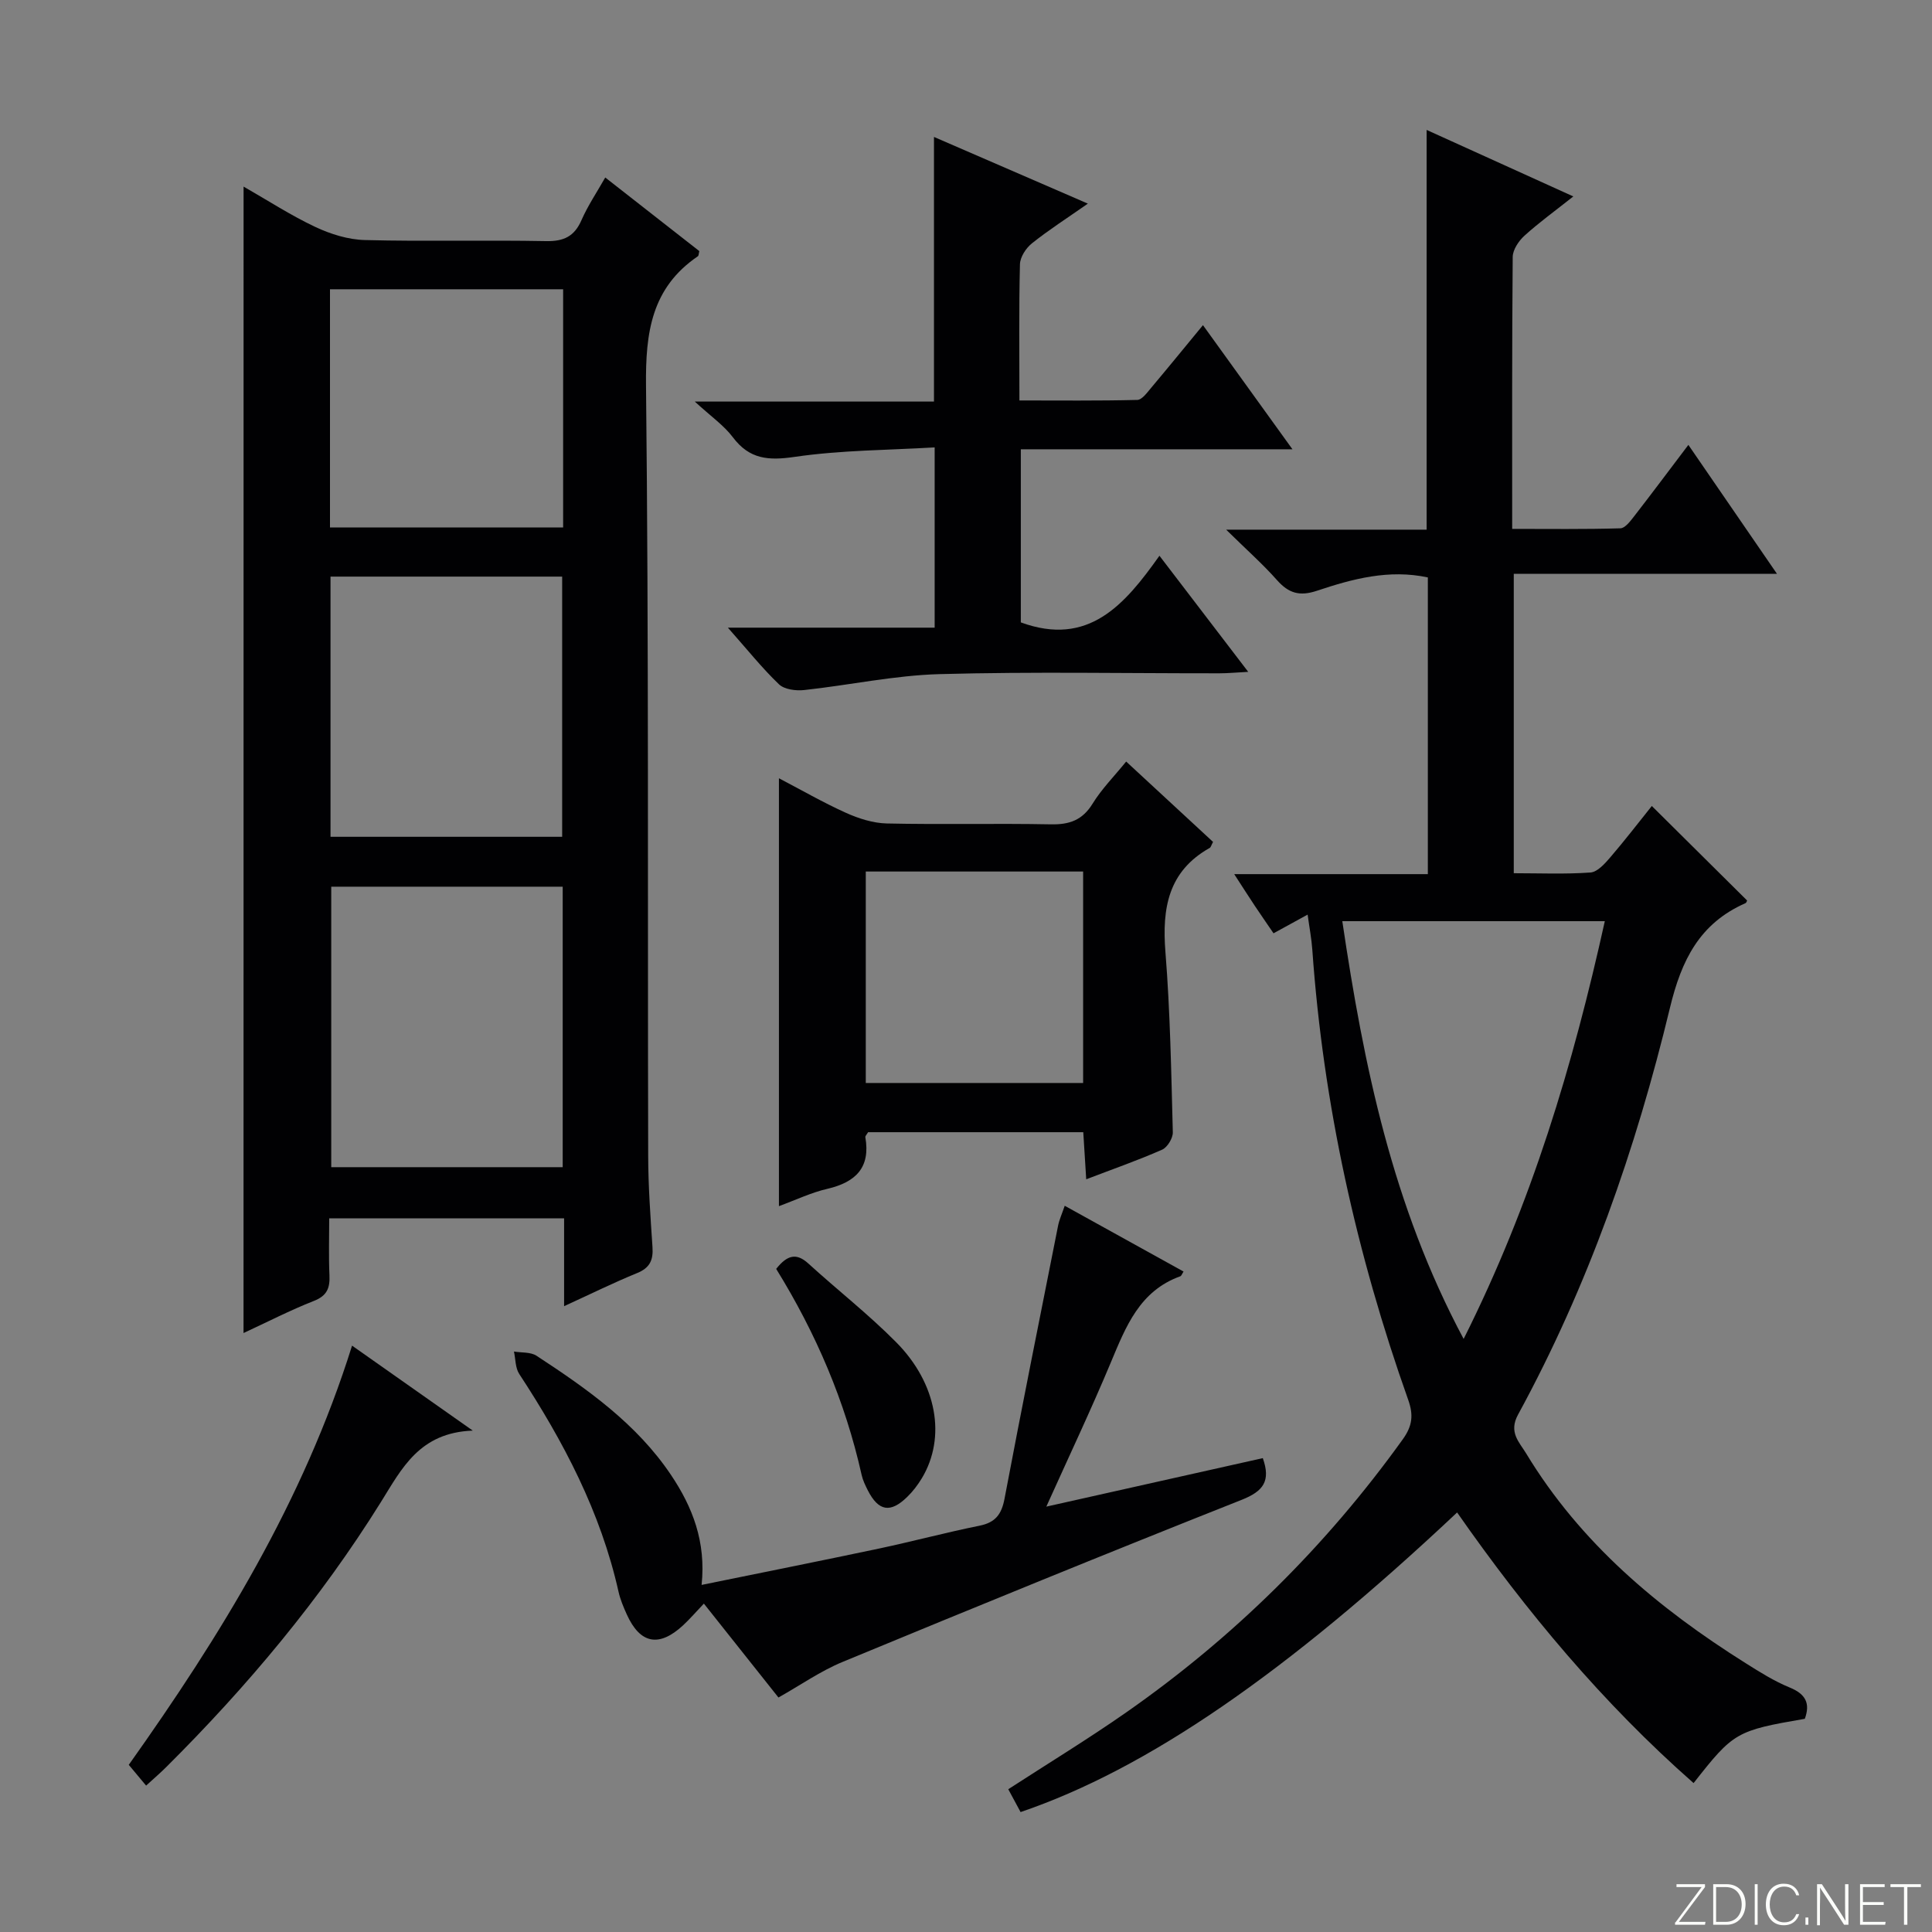 <svg enable-background="new 0 0 400 400" viewBox="0 0 400 400" xmlns="http://www.w3.org/2000/svg"><rect x="0" y="0" width="400" height="400" fill="#808080" stroke="none"/><g fill="#fbfcfa"><path d="m346.9 398 5.4-7.3h-5.2v-.6h5.9v.6l-5.4 7.2h5.5l-.1.6h-6.2v-.5z"/><path d="m354.7 390.1h2.8c2.3 0 3.9 1.6 3.9 4.1s-1.6 4.3-3.9 4.3h-2.8zm.6 7.8h2c2.2 0 3.3-1.6 3.3-3.6 0-1.8-1-3.6-3.3-3.6h-2z"/><path d="m363.9 390.1v8.4h-.6v-8.4z"/><path d="m372.5 396.3c-.4 1.3-1.4 2.3-3.2 2.3-2.4 0-3.7-1.9-3.7-4.3 0-2.3 1.2-4.3 3.7-4.3 1.8 0 2.9 1 3.2 2.4h-.6c-.4-1.1-1.1-1.8-2.5-1.8-2.1 0-3 1.9-3 3.7s.9 3.7 3 3.7c1.4 0 2.1-.7 2.5-1.7z"/><path d="m373.8 398.5v-1.5h.6v1.5z"/><path d="m376.2 398.5v-8.4h1c1.3 2 4.4 6.7 4.9 7.6-.1-1.2-.1-2.4-.1-3.8v-3.8h.7v8.4h-.9c-1.2-1.9-4.4-6.8-5-7.7.1 1.1 0 2.3 0 3.9v3.9h-.6z"/><path d="m390 394.4h-4.3v3.5h4.7l-.1.6h-5.2v-8.4h5.1v.6h-4.5v3.1h4.3v.7z"/><path d="m394.2 390.7h-2.8v-.6h6.3v.6h-2.8v7.8h-.7z"/></g><path d="m211.3 375.17c-.81-1.49-1.64-3.04-2.55-4.73 8.32-5.39 16.53-10.4 24.4-15.89 22.31-15.58 41.4-34.44 57.29-56.57 2-2.78 2.22-5.04 1.12-8.14-10.71-30.19-17.6-61.21-19.86-93.21-.16-2.28-.6-4.55-.97-7.27-2.44 1.33-4.59 2.51-7.06 3.87-1.31-1.93-2.61-3.79-3.87-5.68-1.27-1.91-2.5-3.84-4.27-6.57h40.09c0-20.85 0-41.08 0-61.43-8.06-1.73-15.6.3-22.96 2.76-3.59 1.2-5.85.52-8.26-2.19-2.93-3.31-6.27-6.26-10.54-10.46h41.51c0-27.88 0-55.08 0-82.76 9.92 4.5 19.8 8.98 30.37 13.77-3.73 2.96-7.08 5.38-10.12 8.13-1.19 1.08-2.41 2.9-2.43 4.39-.16 18.48-.11 36.97-.11 56.31 7.62 0 15.02.1 22.41-.12.98-.03 2.07-1.5 2.85-2.5 3.67-4.73 7.25-9.53 11.22-14.77 6.05 8.8 11.91 17.34 18.34 26.69-18.56 0-36.36 0-54.49 0v61.99c5.36 0 10.65.23 15.89-.15 1.45-.11 2.98-1.85 4.11-3.16 3.02-3.52 5.85-7.2 8.58-10.61 6.73 6.68 13.21 13.1 19.73 19.57-.04.07-.13.46-.36.56-9.45 4.17-13.23 11.75-15.61 21.64-7.06 29.29-16.97 57.68-31.46 84.25-1.99 3.65.26 5.68 1.69 8.04 11.22 18.54 27.33 32.03 45.42 43.4 2.95 1.86 5.95 3.75 9.16 5.06 3.29 1.35 4.27 3.27 3.11 6.47-14.21 2.45-14.76 2.77-23.03 13.31-18.8-16.53-34.67-35.56-48.96-56.03-35.44 33.35-64.25 53.14-90.38 62.03zm66.61-184.45c4.44 29.89 10.36 58.87 25.12 86.49 14.11-28.11 22.64-56.73 29.23-86.49-18.36 0-36.08 0-54.35 0z" fill="#010103"/><path d="m50.43 38.63c5.1 2.92 9.82 5.99 14.86 8.36 3.17 1.49 6.82 2.63 10.28 2.71 12.49.32 24.99-.02 37.48.22 3.67.07 5.86-.96 7.34-4.34 1.31-2.99 3.17-5.75 4.92-8.83 6.72 5.26 13.13 10.27 19.48 15.24-.14.52-.12.94-.31 1.07-9.6 6.54-10.85 15.78-10.73 26.78.58 53.14.32 106.28.45 159.43.01 6.31.47 12.62.89 18.92.18 2.67-.52 4.3-3.17 5.38-4.87 1.99-9.6 4.33-15.13 6.86 0-6.49 0-12.22 0-18.18-16.32 0-32.09 0-48.63 0 0 3.93-.13 7.86.05 11.78.12 2.63-.49 4.24-3.22 5.31-4.91 1.93-9.62 4.36-14.57 6.65.01-79.16.01-157.91.01-237.36zm66.07 203.02c0-19.51 0-38.73 0-58.07-16.2 0-32.07 0-47.92 0v58.07zm-48.07-68.4h47.96c0-18.21 0-36.07 0-53.87-16.19 0-31.95 0-47.96 0zm-.11-64.04h48.27c0-16.62 0-32.86 0-49.32-16.21 0-32.18 0-48.27 0z" fill="#010103"/><path d="m150.7 129.95h42.81c0-12.32 0-24.21 0-37.32-9.62.57-19.4.56-28.97 1.96-5.45.8-9.37.51-12.81-4.06-1.83-2.44-4.48-4.26-7.88-7.39h49.52c0-18.31 0-36.18 0-54.79 10.44 4.53 20.82 9.03 31.86 13.81-4.33 3.03-8.1 5.44-11.58 8.22-1.23.98-2.44 2.84-2.48 4.33-.23 9.15-.11 18.3-.11 28.2 8.25 0 16.33.09 24.4-.11.98-.02 2.04-1.52 2.87-2.5 3.5-4.16 6.93-8.37 10.73-12.98 6.18 8.57 12.05 16.71 18.53 25.7-19.32 0-37.66 0-56.24 0v35.84c13.99 5.11 21.48-3.61 28.7-13.8 6.29 8.23 12.07 15.79 18.38 24.04-2.49.13-4.22.3-5.95.3-19.32.02-38.65-.36-57.96.17-9.37.26-18.69 2.29-28.05 3.3-1.71.18-4.07-.12-5.19-1.19-3.46-3.31-6.48-7.1-10.58-11.73z" fill="#010103"/><path d="m220.44 249.64c8.34 4.62 16.46 9.11 24.6 13.62-.31.47-.43.89-.67.98-8.43 3.03-11.28 10.42-14.38 17.83-4.08 9.76-8.62 19.34-13.36 29.86 15.56-3.49 30.21-6.77 44.82-10.04 1.68 4.74.13 6.85-4.39 8.64-27.64 10.95-55.16 22.2-82.63 33.56-4.55 1.88-8.68 4.79-13.26 7.36-4.98-6.26-10.14-12.76-15.44-19.44-1.59 1.67-2.88 3.17-4.31 4.5-4.98 4.61-8.9 3.84-11.66-2.28-.68-1.51-1.34-3.07-1.7-4.68-3.69-16.48-11.39-31.11-20.56-45.09-.82-1.25-.75-3.08-1.09-4.64 1.57.27 3.45.07 4.68.88 10.48 6.86 20.71 14.06 27.84 24.68 4.44 6.62 7.27 13.81 6.33 22.76 12.73-2.6 24.72-4.99 36.69-7.52 6.97-1.48 13.87-3.33 20.85-4.74 3.27-.66 4.56-2.34 5.17-5.56 3.57-18.87 7.35-37.7 11.09-56.53.25-1.27.81-2.47 1.38-4.15z" fill="#010103"/><path d="m161.27 249.72c0-29.79 0-59 0-88.59 4.56 2.38 9.11 5.01 13.88 7.16 2.62 1.18 5.6 2.13 8.44 2.2 11.31.25 22.64-.04 33.95.18 3.86.08 6.56-.85 8.67-4.28 1.88-3.06 4.49-5.68 6.95-8.72 6.22 5.75 12.14 11.23 17.99 16.64-.37.68-.45 1.1-.69 1.24-8.61 4.84-9.89 12.5-9.17 21.56.99 12.4 1.2 24.87 1.53 37.32.03 1.21-1.12 3.11-2.2 3.59-4.98 2.2-10.14 4-15.73 6.14-.22-3.48-.41-6.53-.61-9.75-15.17 0-29.92 0-44.55 0-.28.48-.61.79-.57 1.03 1.09 6.28-1.97 9.3-7.8 10.68-3.35.76-6.52 2.29-10.09 3.6zm17.98-69.28v43.78h45c0-14.76 0-29.14 0-43.78-15.05 0-29.78 0-45 0z" fill="#010103"/><path d="m30.25 369.69c-1.21-1.44-2.25-2.69-3.59-4.3 18.95-26.69 36.09-54.43 46.23-86.79 8.15 5.74 15.89 11.19 24.99 17.59-11.06.42-14.68 7.84-19.02 14.8-12.54 20.12-27.68 38.19-44.47 54.89-1.16 1.16-2.41 2.23-4.14 3.81z" fill="#010103"/><path d="m160.7 262.71c2.29-2.89 4.19-3.36 6.65-1.12 6.02 5.49 12.48 10.53 18.2 16.31 8.5 8.58 10.36 19.71 5.33 28.12-.85 1.41-1.88 2.77-3.06 3.91-3.48 3.39-5.93 2.96-8.14-1.35-.52-1.03-1.04-2.1-1.29-3.22-3.4-15.22-9.46-29.34-17.69-42.65z" fill="#010103"/></svg>